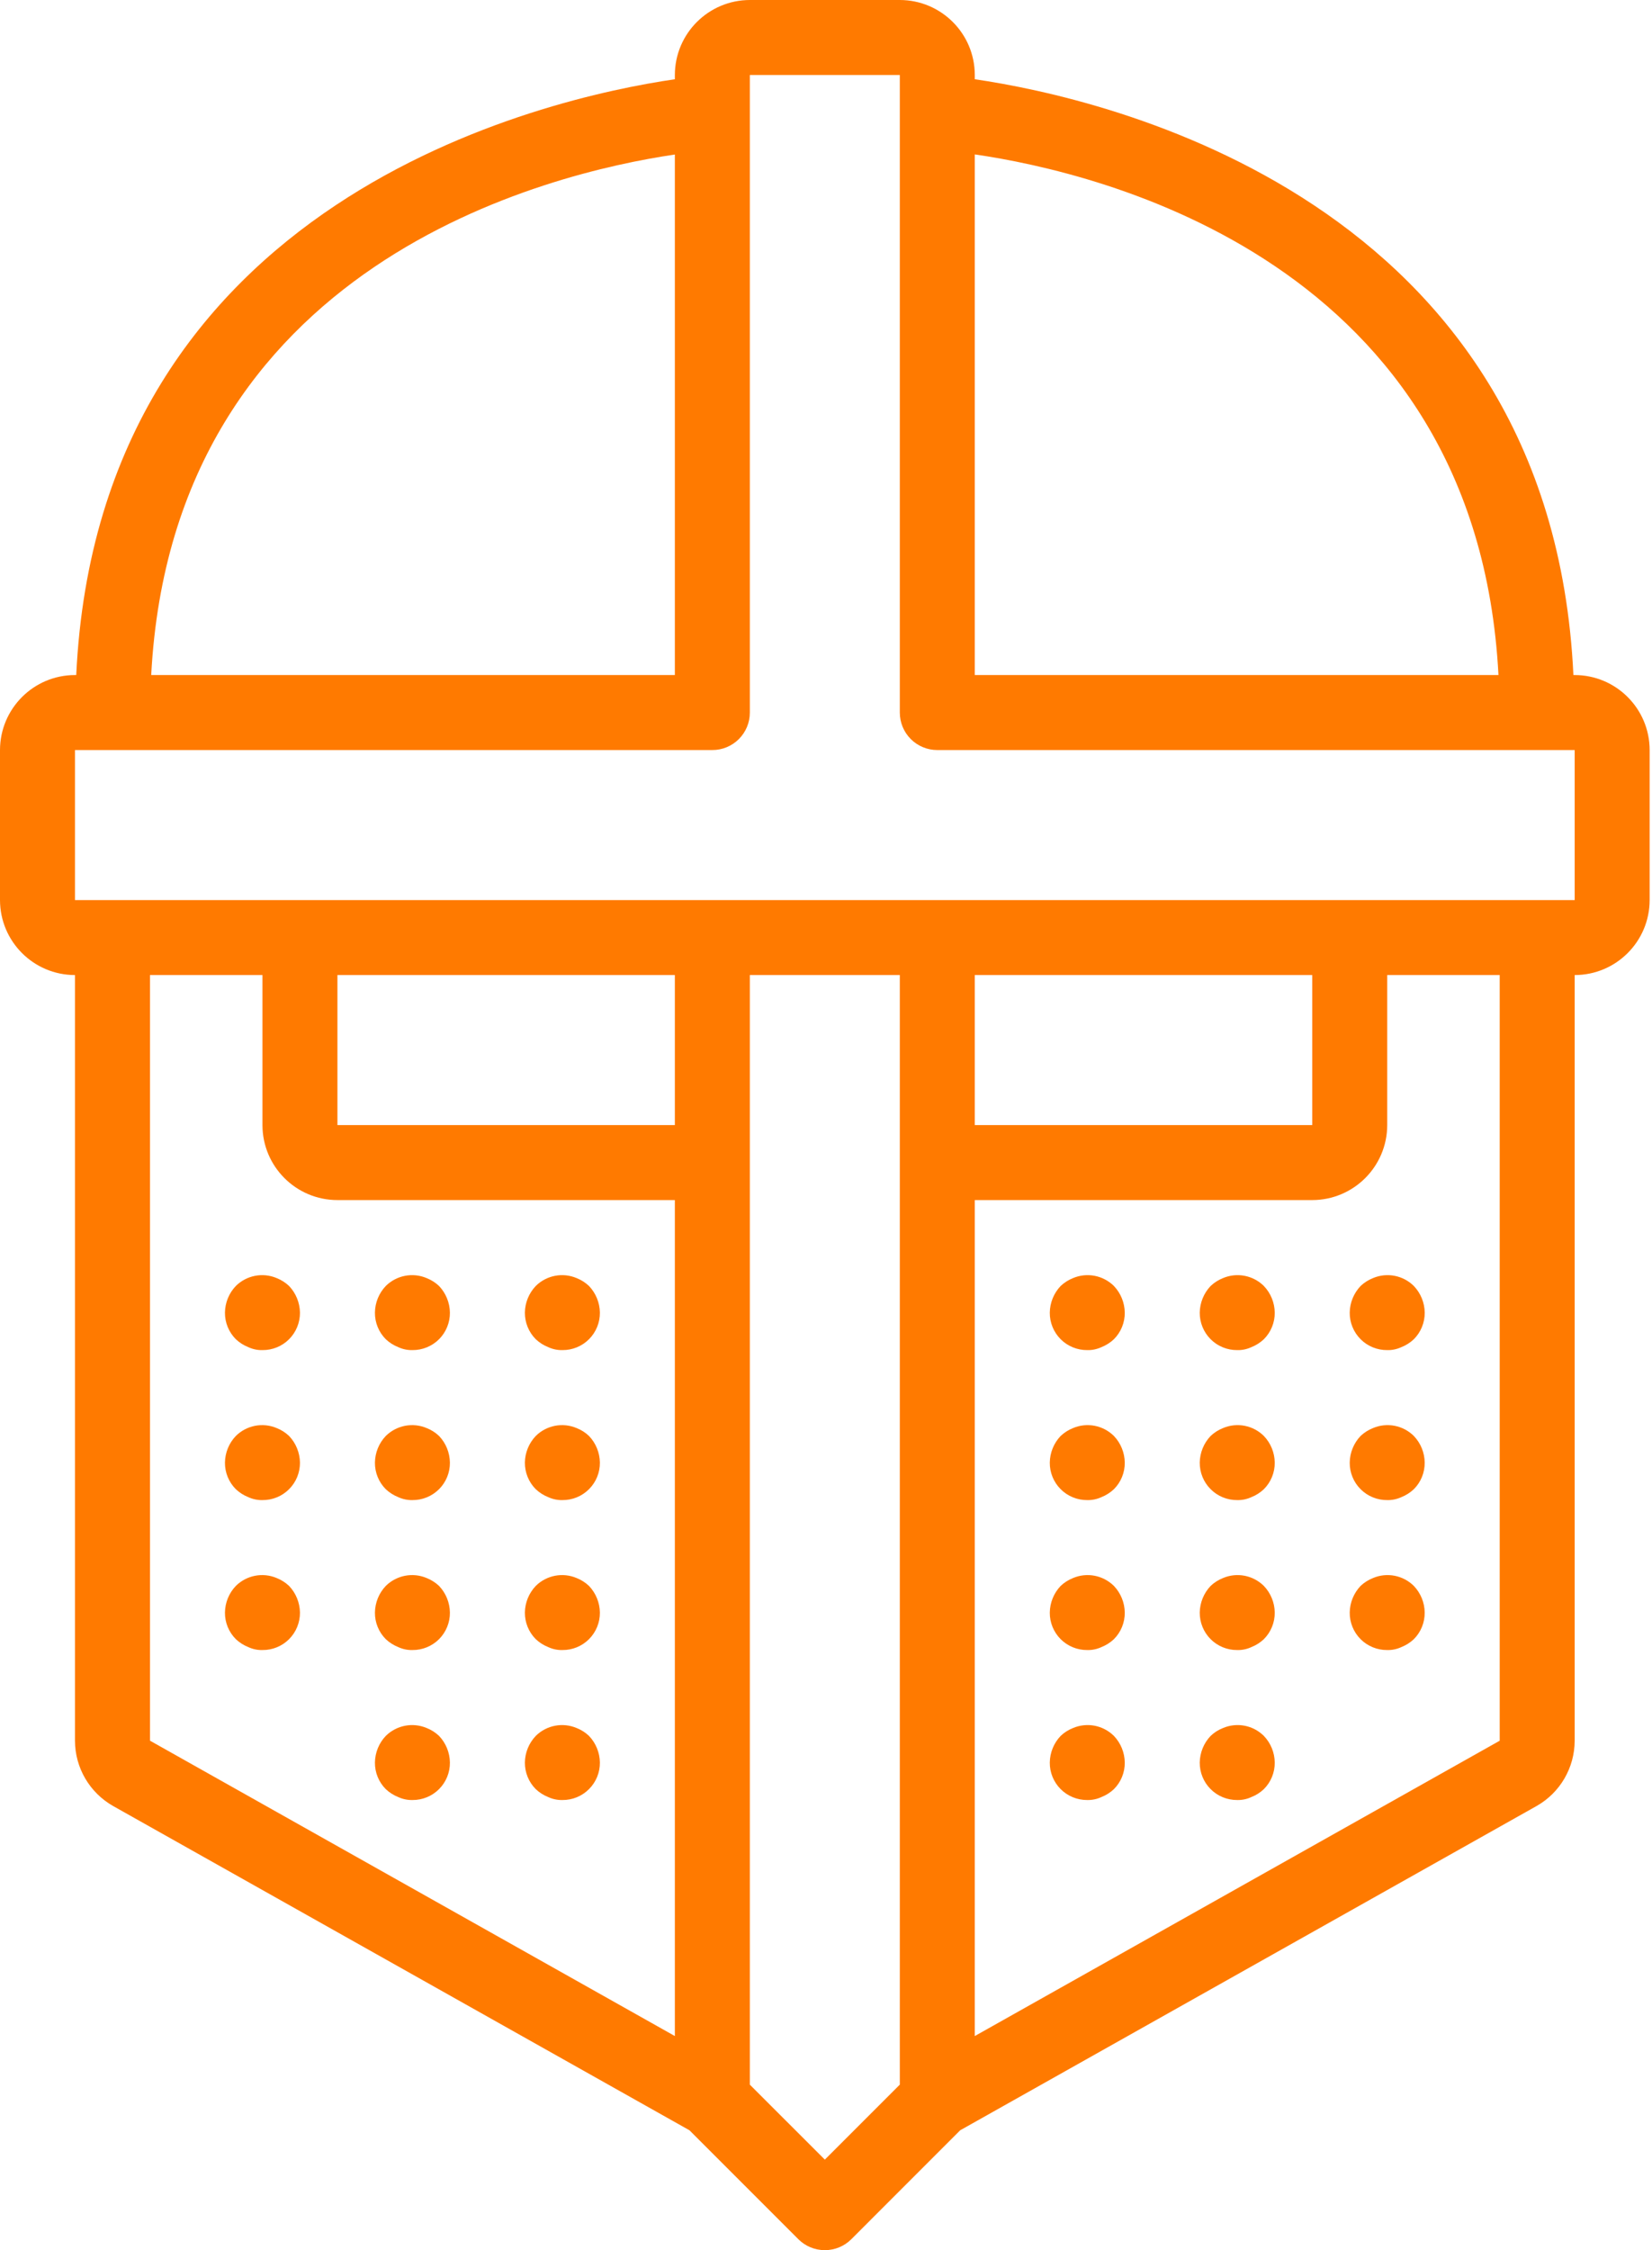 <svg width="47" height="64" viewBox="0 0 47 64" fill="none" xmlns="http://www.w3.org/2000/svg">
<path d="M44.8 19.2H44.764C44.124 5.637 31.419 2.792 27.733 2.254V2.133C27.732 0.956 26.778 0.002 25.6 0H21.334C20.156 0.002 19.202 0.956 19.2 2.133V2.254C15.514 2.792 2.81 5.637 2.169 19.2H2.133C0.956 19.201 0.002 20.156 0 21.333V25.6C0.002 26.778 0.956 27.732 2.133 27.733V49.509C2.134 50.28 2.55 50.99 3.221 51.369L19.615 60.59L22.713 63.688C22.913 63.888 23.184 64 23.467 64C23.75 64 24.021 63.888 24.221 63.688L27.318 60.59L43.715 51.368C44.385 50.989 44.799 50.279 44.8 49.509V27.733C45.978 27.732 46.932 26.778 46.933 25.6V21.333C46.932 20.156 45.978 19.201 44.8 19.2ZM27.733 4.392C31.307 4.91 42.016 7.446 42.632 19.2H27.733V4.392ZM19.2 4.395V19.2H4.302C4.92 7.477 15.626 4.92 19.2 4.395ZM19.2 57.91L4.267 49.509V27.733H7.467V32C7.468 33.178 8.422 34.132 9.6 34.133H19.2V57.91V57.91ZM19.2 32H9.6V27.733H19.2V32V32ZM25.6 59.292L23.467 61.425L21.333 59.292V27.733H25.6V59.292H25.6ZM42.667 49.51L27.733 57.91V34.133H37.333C38.511 34.132 39.465 33.178 39.467 32V27.733H42.667V49.51V49.51ZM27.733 32V27.733H37.333V32H27.733ZM44.8 25.6H2.133V21.333H20.267C20.55 21.334 20.821 21.221 21.021 21.021C21.221 20.821 21.334 20.55 21.333 20.267V2.133H25.6V20.267C25.6 20.55 25.712 20.821 25.912 21.021C26.112 21.221 26.384 21.334 26.667 21.333H44.8V25.6H44.8Z" fill="#FF7A00"/>
<path d="M7.872 36.352C7.475 36.184 7.016 36.273 6.71 36.576C6.514 36.78 6.404 37.051 6.4 37.333C6.397 37.617 6.509 37.89 6.71 38.091C6.812 38.187 6.931 38.263 7.062 38.315C7.188 38.374 7.327 38.404 7.467 38.4C7.751 38.403 8.024 38.291 8.224 38.091C8.425 37.89 8.536 37.617 8.534 37.334C8.529 37.051 8.419 36.781 8.224 36.576C8.122 36.48 8.002 36.404 7.872 36.352Z" fill="#FF7A00"/>
<path d="M11.328 38.315C11.455 38.374 11.593 38.403 11.733 38.4C12.017 38.403 12.29 38.291 12.491 38.091C12.691 37.89 12.803 37.617 12.8 37.333C12.796 37.051 12.685 36.781 12.491 36.576C12.388 36.48 12.269 36.404 12.138 36.352C11.741 36.184 11.282 36.273 10.976 36.576C10.781 36.78 10.67 37.051 10.667 37.333C10.664 37.617 10.775 37.89 10.976 38.091C11.078 38.187 11.197 38.263 11.328 38.315Z" fill="#FF7A00"/>
<path d="M15.595 38.315C15.722 38.374 15.86 38.403 16 38.4C16.284 38.403 16.557 38.291 16.757 38.091C16.958 37.89 17.07 37.617 17.067 37.333C17.063 37.051 16.952 36.781 16.757 36.576C16.655 36.48 16.536 36.404 16.405 36.352C16.008 36.184 15.549 36.273 15.243 36.576C15.048 36.78 14.937 37.051 14.933 37.333C14.931 37.617 15.042 37.89 15.243 38.091C15.345 38.187 15.464 38.263 15.595 38.315Z" fill="#FF7A00"/>
<path d="M7.872 40.618C7.475 40.45 7.016 40.539 6.71 40.842C6.514 41.046 6.404 41.317 6.4 41.599C6.397 41.883 6.509 42.156 6.71 42.357C6.812 42.453 6.931 42.529 7.062 42.581C7.188 42.64 7.327 42.669 7.467 42.666C7.751 42.669 8.024 42.557 8.224 42.356C8.425 42.156 8.536 41.883 8.534 41.599C8.529 41.317 8.419 41.046 8.224 40.842C8.122 40.745 8.002 40.669 7.872 40.618Z" fill="#FF7A00"/>
<path d="M12.139 40.618C11.742 40.45 11.283 40.539 10.976 40.842C10.781 41.046 10.671 41.317 10.667 41.599C10.664 41.883 10.775 42.156 10.976 42.357C11.078 42.453 11.198 42.529 11.328 42.581C11.455 42.64 11.594 42.669 11.734 42.666C12.017 42.669 12.29 42.557 12.491 42.356C12.691 42.156 12.803 41.883 12.8 41.599C12.796 41.317 12.686 41.046 12.491 40.842C12.389 40.745 12.269 40.669 12.139 40.618Z" fill="#FF7A00"/>
<path d="M16.405 40.618C16.008 40.45 15.549 40.539 15.243 40.842C15.048 41.046 14.937 41.317 14.933 41.599C14.931 41.883 15.042 42.156 15.243 42.357C15.345 42.453 15.464 42.529 15.595 42.581C15.722 42.64 15.86 42.669 16 42.666C16.284 42.669 16.557 42.557 16.757 42.356C16.958 42.156 17.07 41.883 17.067 41.599C17.063 41.317 16.952 41.046 16.757 40.842C16.655 40.745 16.536 40.669 16.405 40.618Z" fill="#FF7A00"/>
<path d="M7.872 44.883C7.475 44.715 7.016 44.804 6.71 45.107C6.514 45.311 6.404 45.582 6.4 45.865C6.397 46.148 6.509 46.421 6.71 46.622C6.812 46.718 6.931 46.794 7.062 46.846C7.188 46.905 7.327 46.935 7.467 46.931C7.751 46.934 8.024 46.822 8.224 46.622C8.425 46.421 8.536 46.148 8.534 45.865C8.529 45.582 8.419 45.312 8.224 45.107C8.122 45.011 8.002 44.935 7.872 44.883Z" fill="#FF7A00"/>
<path d="M12.139 44.883C11.742 44.715 11.283 44.804 10.976 45.107C10.781 45.311 10.671 45.582 10.667 45.865C10.664 46.148 10.775 46.421 10.976 46.622C11.078 46.718 11.198 46.794 11.328 46.846C11.455 46.905 11.594 46.935 11.734 46.931C12.017 46.934 12.29 46.822 12.491 46.622C12.691 46.421 12.803 46.148 12.8 45.865C12.796 45.582 12.686 45.312 12.491 45.107C12.389 45.011 12.269 44.935 12.139 44.883Z" fill="#FF7A00"/>
<path d="M16.405 44.883C16.008 44.715 15.549 44.804 15.243 45.107C15.048 45.311 14.937 45.582 14.933 45.865C14.931 46.148 15.042 46.421 15.243 46.622C15.345 46.718 15.464 46.794 15.595 46.846C15.722 46.905 15.86 46.935 16 46.931C16.284 46.934 16.557 46.822 16.757 46.622C16.958 46.421 17.07 46.148 17.067 45.865C17.063 45.582 16.952 45.312 16.757 45.107C16.655 45.011 16.536 44.935 16.405 44.883Z" fill="#FF7A00"/>
<path d="M12.139 49.149C11.742 48.981 11.283 49.07 10.976 49.373C10.781 49.577 10.671 49.848 10.667 50.13C10.664 50.414 10.775 50.687 10.976 50.888C11.078 50.984 11.198 51.06 11.328 51.112C11.455 51.171 11.594 51.2 11.734 51.197C12.017 51.2 12.29 51.088 12.491 50.887C12.691 50.687 12.803 50.414 12.8 50.13C12.796 49.848 12.686 49.577 12.491 49.373C12.389 49.276 12.269 49.2 12.139 49.149Z" fill="#FF7A00"/>
<path d="M16.405 49.149C16.008 48.981 15.549 49.07 15.243 49.373C15.048 49.577 14.937 49.848 14.933 50.13C14.931 50.414 15.042 50.687 15.243 50.888C15.345 50.984 15.464 51.06 15.595 51.112C15.722 51.171 15.86 51.2 16 51.197C16.284 51.2 16.557 51.088 16.757 50.887C16.958 50.687 17.07 50.414 17.067 50.13C17.063 49.848 16.952 49.577 16.757 49.373C16.655 49.276 16.536 49.2 16.405 49.149Z" fill="#FF7A00"/>
<path d="M38.71 36.576C38.515 36.781 38.404 37.051 38.4 37.334C38.397 37.617 38.509 37.89 38.71 38.091C38.91 38.291 39.183 38.403 39.467 38.4C39.607 38.404 39.745 38.374 39.872 38.315C40.003 38.263 40.122 38.187 40.224 38.091C40.425 37.89 40.536 37.617 40.534 37.334C40.53 37.051 40.419 36.781 40.224 36.576C39.918 36.273 39.459 36.184 39.062 36.352C38.931 36.404 38.812 36.48 38.71 36.576Z" fill="#FF7A00"/>
<path d="M34.795 36.352C34.664 36.404 34.545 36.48 34.443 36.576C34.248 36.781 34.138 37.051 34.133 37.334C34.131 37.617 34.242 37.89 34.443 38.091C34.643 38.291 34.916 38.403 35.2 38.4C35.34 38.404 35.479 38.374 35.605 38.315C35.736 38.263 35.855 38.187 35.957 38.091C36.158 37.89 36.27 37.617 36.267 37.334C36.263 37.051 36.153 36.781 35.957 36.576C35.651 36.273 35.192 36.184 34.795 36.352Z" fill="#FF7A00"/>
<path d="M30.528 36.352C30.398 36.404 30.278 36.48 30.176 36.576C29.981 36.781 29.871 37.051 29.867 37.334C29.864 37.617 29.976 37.89 30.176 38.091C30.377 38.291 30.65 38.403 30.933 38.4C31.073 38.404 31.212 38.374 31.339 38.315C31.469 38.263 31.589 38.187 31.691 38.091C31.892 37.89 32.003 37.617 32 37.334C31.996 37.051 31.886 36.781 31.691 36.576C31.384 36.273 30.925 36.184 30.528 36.352Z" fill="#FF7A00"/>
<path d="M39.062 40.618C38.931 40.67 38.812 40.746 38.709 40.842C38.515 41.046 38.404 41.317 38.4 41.599C38.397 41.883 38.509 42.156 38.709 42.356C38.91 42.557 39.183 42.669 39.467 42.666C39.606 42.669 39.745 42.64 39.872 42.581C40.002 42.529 40.122 42.453 40.224 42.356C40.425 42.156 40.536 41.883 40.533 41.599C40.53 41.317 40.419 41.046 40.224 40.842C39.918 40.538 39.459 40.45 39.062 40.618Z" fill="#FF7A00"/>
<path d="M34.795 40.618C34.664 40.67 34.545 40.746 34.443 40.842C34.248 41.046 34.138 41.317 34.133 41.599C34.131 41.883 34.242 42.156 34.443 42.356C34.643 42.557 34.916 42.669 35.2 42.666C35.34 42.669 35.479 42.64 35.605 42.581C35.736 42.529 35.855 42.453 35.957 42.356C36.158 42.156 36.27 41.883 36.267 41.599C36.263 41.317 36.153 41.046 35.957 40.842C35.651 40.538 35.192 40.45 34.795 40.618Z" fill="#FF7A00"/>
<path d="M30.528 40.618C30.398 40.67 30.278 40.746 30.176 40.842C29.981 41.046 29.871 41.317 29.867 41.599C29.864 41.883 29.976 42.156 30.176 42.356C30.377 42.557 30.65 42.669 30.933 42.666C31.073 42.669 31.212 42.64 31.339 42.581C31.469 42.529 31.589 42.453 31.691 42.356C31.892 42.156 32.003 41.883 32 41.599C31.996 41.317 31.886 41.046 31.691 40.842C31.384 40.538 30.925 40.45 30.528 40.618Z" fill="#FF7A00"/>
<path d="M39.062 44.883C38.931 44.935 38.812 45.011 38.709 45.107C38.515 45.312 38.404 45.582 38.4 45.865C38.397 46.148 38.509 46.421 38.709 46.622C38.91 46.822 39.183 46.934 39.467 46.931C39.606 46.935 39.745 46.905 39.872 46.846C40.002 46.794 40.122 46.718 40.224 46.622C40.425 46.421 40.536 46.148 40.533 45.864C40.53 45.582 40.419 45.312 40.224 45.107C39.918 44.804 39.459 44.715 39.062 44.883Z" fill="#FF7A00"/>
<path d="M34.795 44.883C34.664 44.935 34.545 45.011 34.443 45.107C34.248 45.312 34.138 45.582 34.133 45.865C34.131 46.148 34.242 46.421 34.443 46.622C34.643 46.822 34.916 46.934 35.2 46.931C35.34 46.935 35.479 46.905 35.605 46.846C35.736 46.794 35.855 46.718 35.957 46.622C36.158 46.421 36.27 46.148 36.267 45.864C36.263 45.582 36.153 45.312 35.957 45.107C35.651 44.804 35.192 44.715 34.795 44.883Z" fill="#FF7A00"/>
<path d="M30.528 44.883C30.398 44.935 30.278 45.011 30.176 45.107C29.981 45.312 29.871 45.582 29.867 45.865C29.864 46.148 29.976 46.421 30.176 46.622C30.377 46.822 30.65 46.934 30.933 46.931C31.073 46.935 31.212 46.905 31.339 46.846C31.469 46.794 31.589 46.718 31.691 46.622C31.892 46.421 32.003 46.148 32 45.864C31.996 45.582 31.886 45.312 31.691 45.107C31.384 44.804 30.925 44.715 30.528 44.883Z" fill="#FF7A00"/>
<path d="M34.795 49.149C34.664 49.2 34.545 49.276 34.443 49.373C34.248 49.577 34.138 49.848 34.133 50.13C34.131 50.414 34.242 50.687 34.443 50.887C34.643 51.088 34.916 51.199 35.2 51.197C35.34 51.2 35.479 51.171 35.605 51.111C35.736 51.06 35.855 50.984 35.957 50.887C36.158 50.687 36.27 50.414 36.267 50.13C36.263 49.847 36.153 49.577 35.957 49.373C35.651 49.069 35.192 48.981 34.795 49.149Z" fill="#FF7A00"/>
<path d="M30.528 49.149C30.398 49.2 30.278 49.276 30.176 49.373C29.981 49.577 29.871 49.848 29.867 50.13C29.864 50.414 29.976 50.687 30.176 50.887C30.377 51.088 30.65 51.199 30.933 51.197C31.073 51.2 31.212 51.171 31.339 51.111C31.469 51.06 31.589 50.984 31.691 50.887C31.892 50.687 32.003 50.414 32 50.13C31.996 49.847 31.886 49.577 31.691 49.373C31.384 49.069 30.925 48.981 30.528 49.149Z" fill="#FF7A00"/>
</svg>
